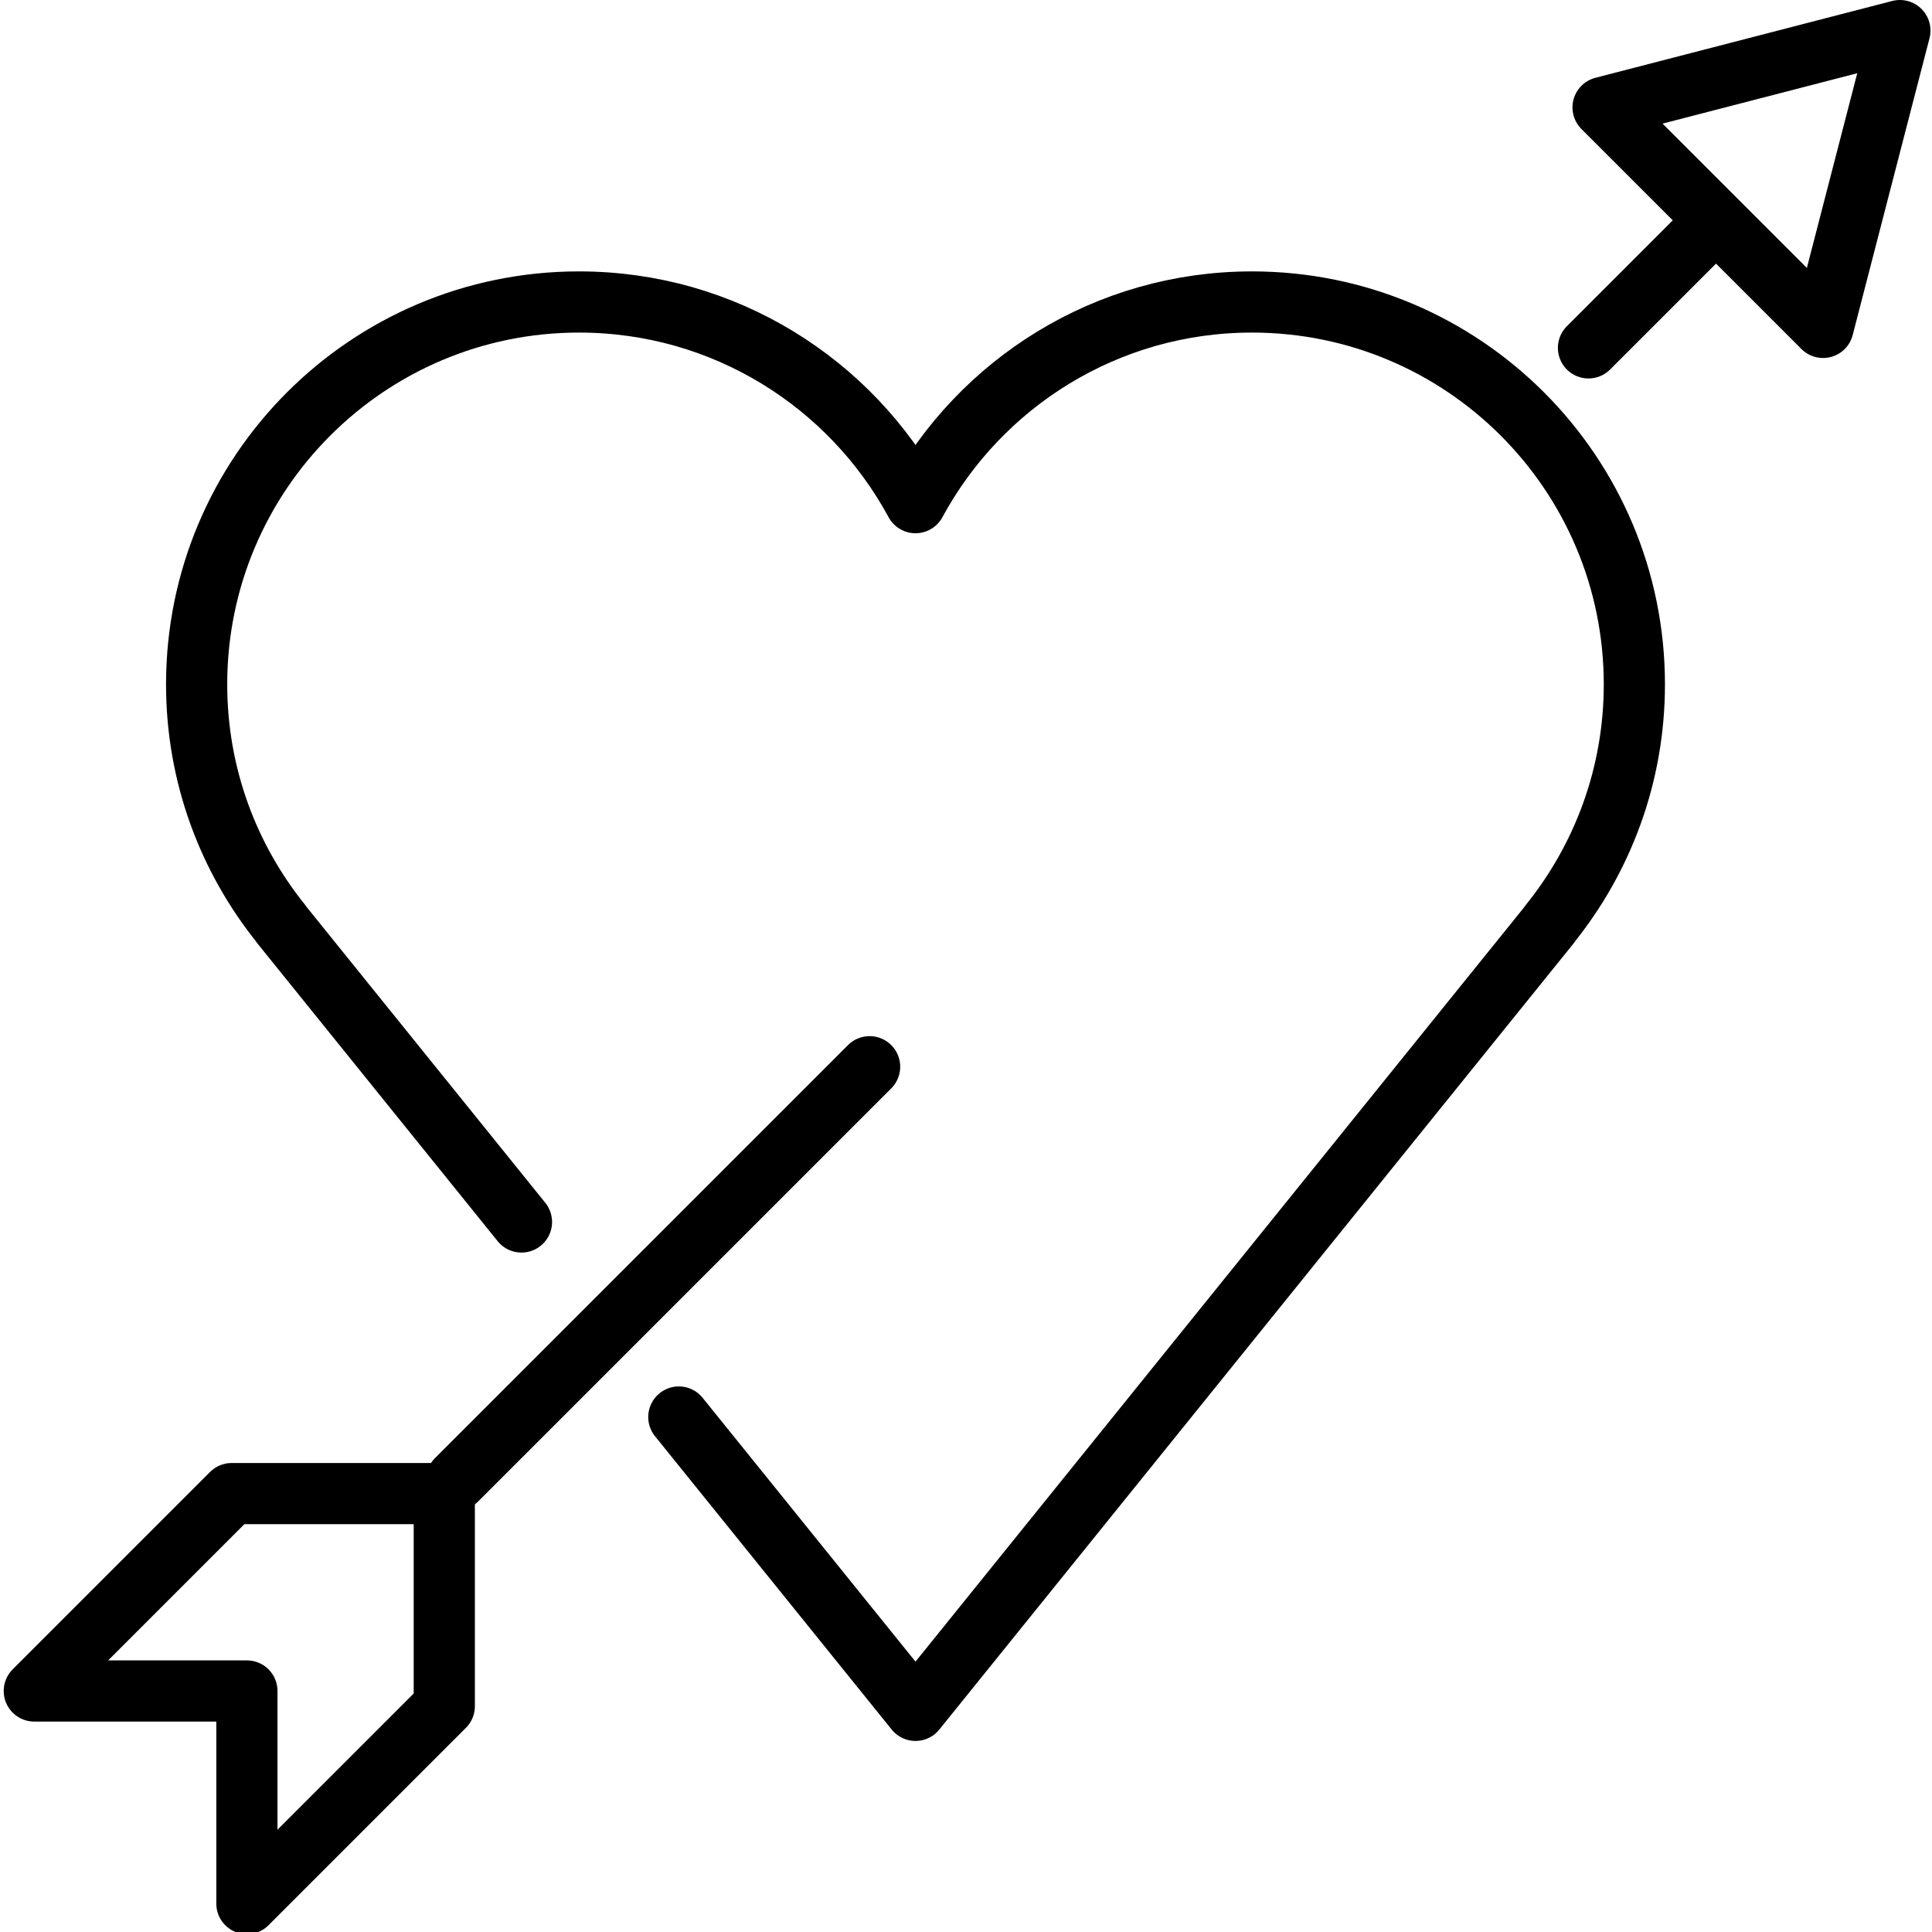 <svg xmlns="http://www.w3.org/2000/svg" width="24" height="24" viewBox="0 0 24 24"> <g transform="translate(0.046 0.0) scale(0.38)">
  
  <g
     id="line"
     transform="translate(-6.193,-2.628)">
    <g
       id="line_1_">
      <path
         fill="none"
         stroke="#000"
         stroke-linecap="round"
         stroke-linejoin="round"
         stroke-miterlimit="10"
         stroke-width="2"
         d="M 28.263,48.951 36,58.54 56.734,32.842 56.73,32.839 C 58.46,30.694 59.5,27.97 59.5,25 59.5,18.096 53.904,12.5 47,12.5 42.247,12.5 38.114,15.154 36,19.06 33.886,15.154 29.753,12.5 25,12.5 c -6.904,0 -12.5,5.596 -12.5,12.5 0,2.97 1.04,5.694 2.77,7.839 l -0.004,0.003 7.853,9.733"
         id="path2" />
    </g>
    <line
       x1="34.5"
       x2="21"
       y1="37.5"
       y2="51"
       fill="none"
       stroke="#000"
       stroke-linecap="round"
       stroke-linejoin="round"
       stroke-miterlimit="10"
       stroke-width="2"
       id="line5" />
    <line
       x1="62.092"
       x2="58"
       y1="9.908"
       y2="14"
       fill="none"
       stroke="#000"
       stroke-linecap="round"
       stroke-linejoin="round"
       stroke-miterlimit="10"
       stroke-width="2"
       id="line7" />
    <polygon
       fill="none"
       stroke="#000"
       stroke-linecap="round"
       stroke-linejoin="round"
       stroke-miterlimit="10"
       stroke-width="2"
       points="7.193,57.907 14.143,57.907 14.143,64.857 20.596,58.404 20.596,51.454 13.646,51.454 "
       id="polygon9" />
    <polygon
       fill="none"
       stroke="#000"
       stroke-linecap="round"
       stroke-linejoin="round"
       stroke-miterlimit="10"
       stroke-width="2"
       points="65.669,13.331 62.073,9.735 58.477,6.139 63.328,4.884 68.18,3.628 66.924,8.48 "
       id="polygon11" />
  </g>
</g></svg>